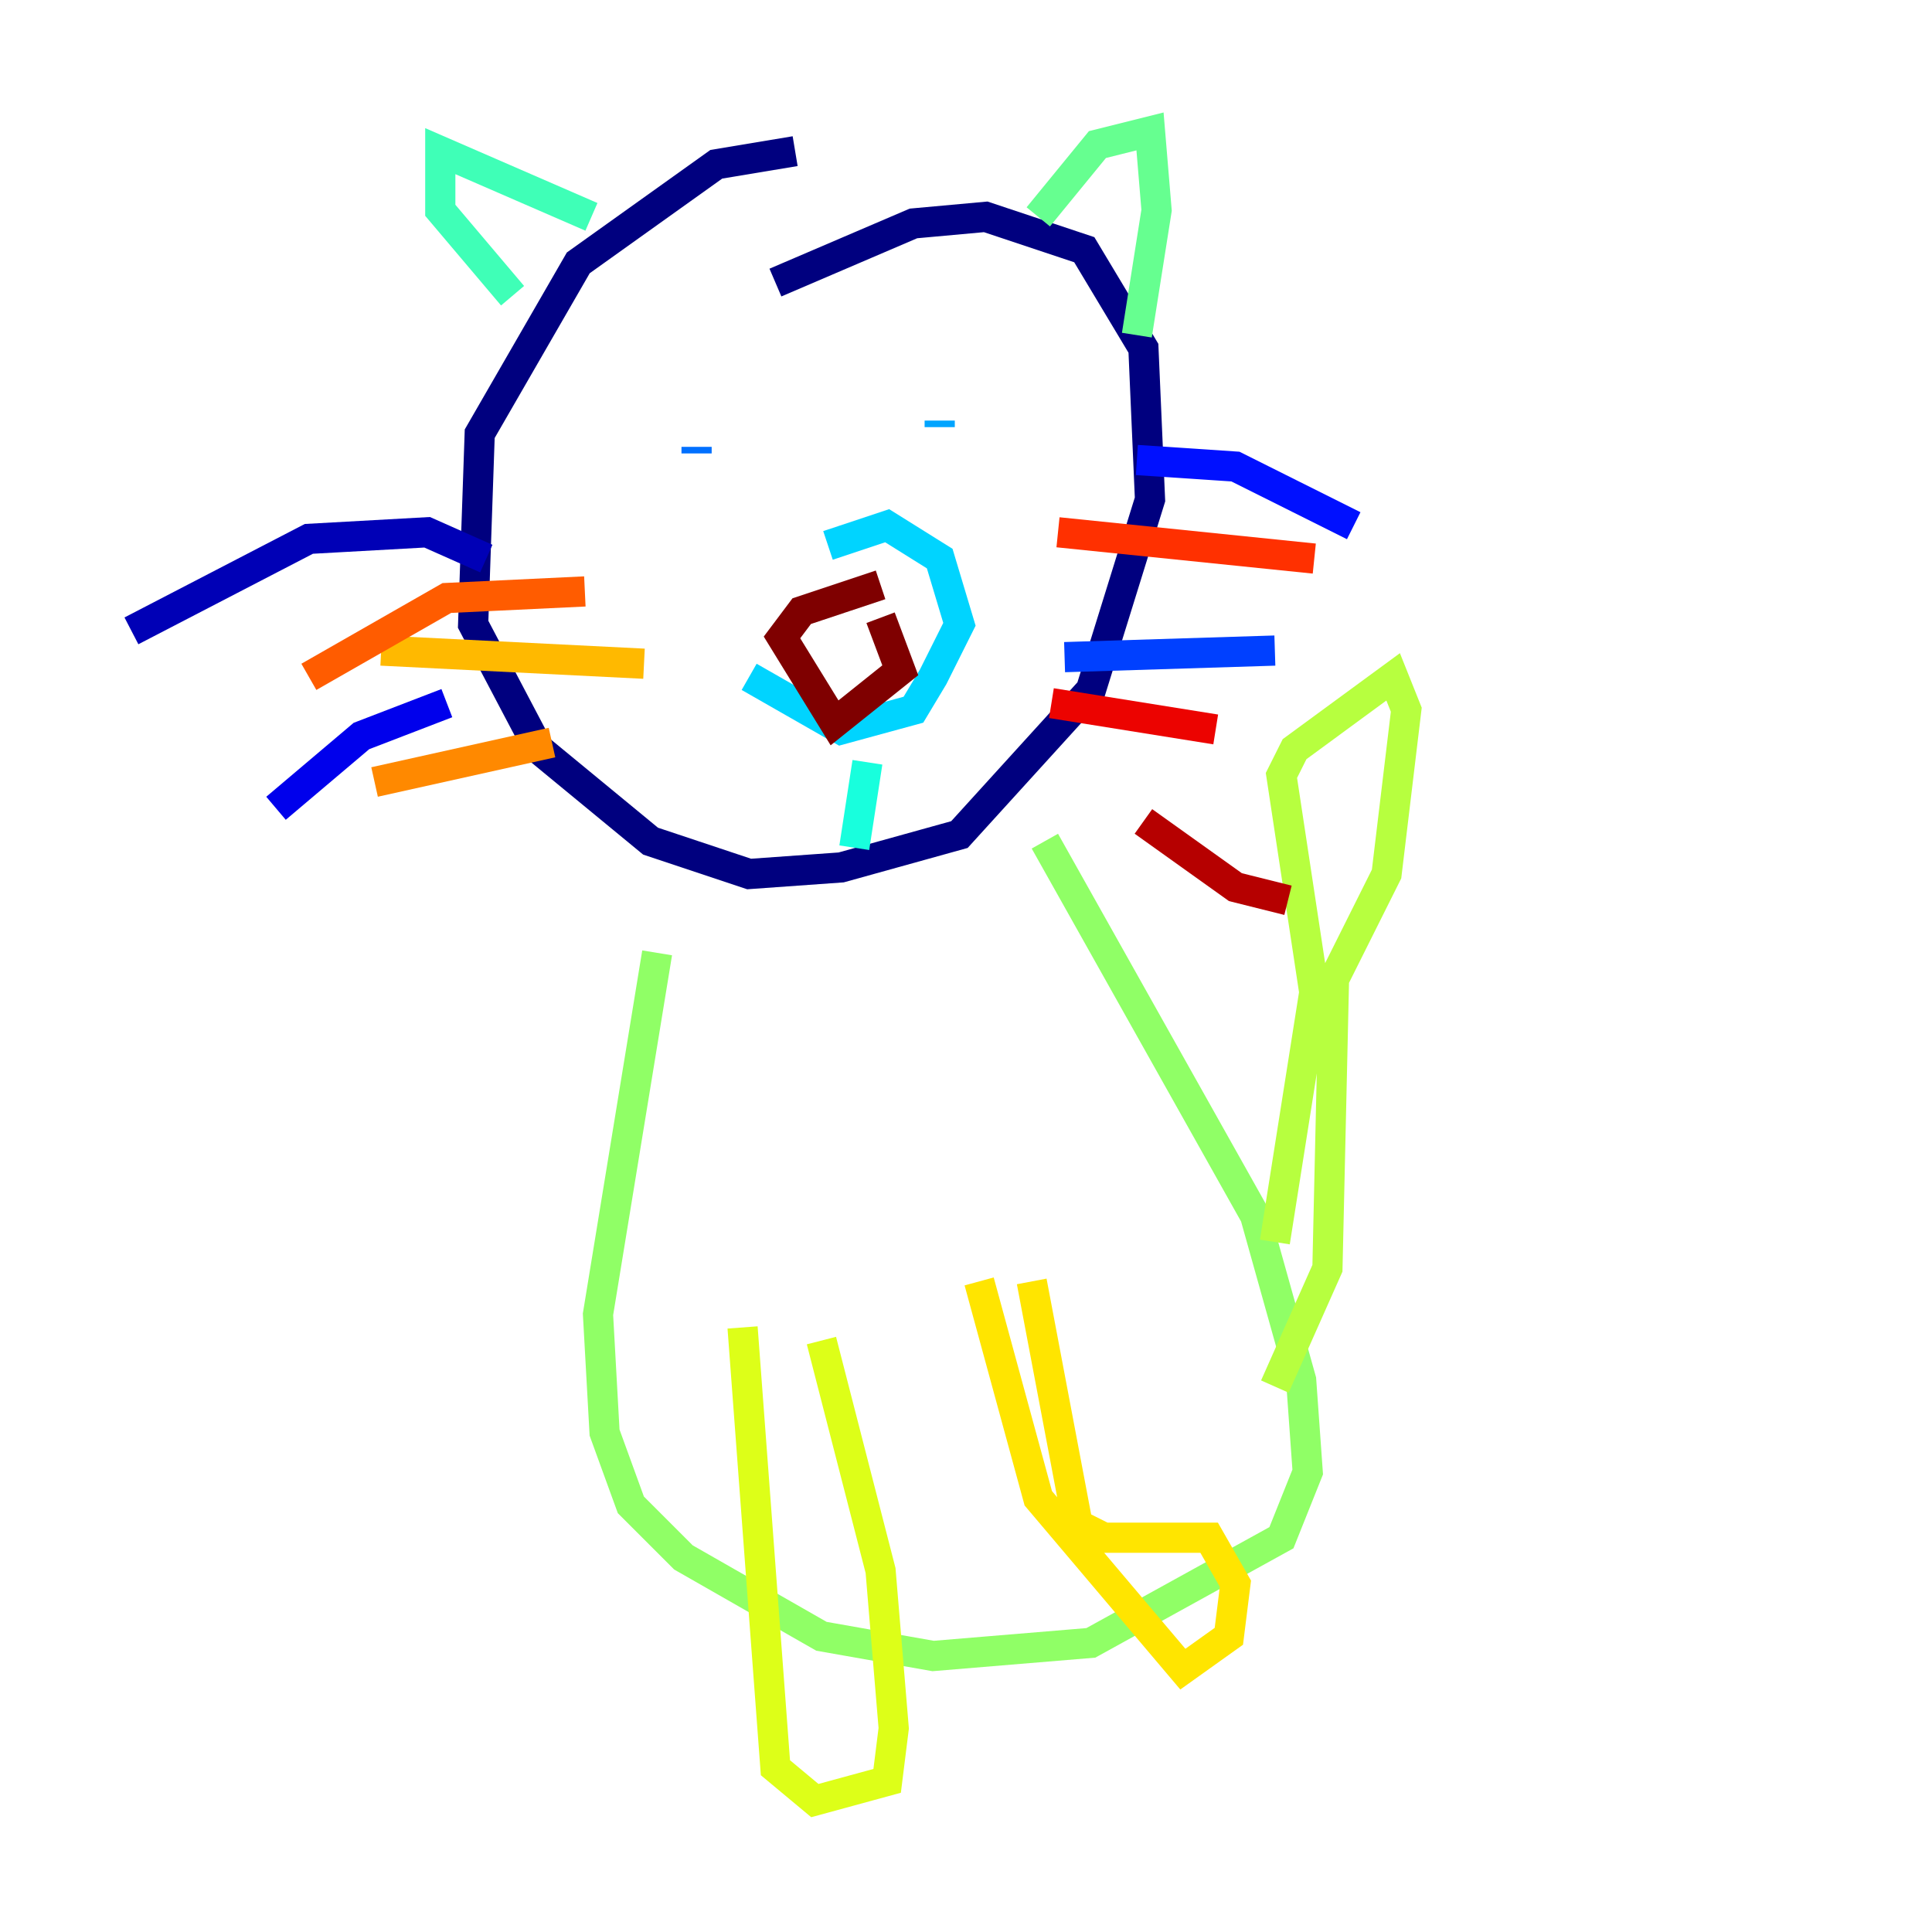 <?xml version="1.0" encoding="utf-8" ?>
<svg baseProfile="tiny" height="128" version="1.2" viewBox="0,0,128,128" width="128" xmlns="http://www.w3.org/2000/svg" xmlns:ev="http://www.w3.org/2001/xml-events" xmlns:xlink="http://www.w3.org/1999/xlink"><defs /><polyline fill="none" points="52.68,10.014 47.456,10.884 38.313,17.415 31.782,28.735 31.347,41.361 35.701,49.633 43.102,55.728 49.633,57.905 55.728,57.469 63.565,55.292 72.272,45.714 76.191,33.088 75.755,23.075 71.837,16.544 65.306,14.367 60.517,14.803 51.374,18.721" stroke="#00007f" stroke-width="2" /><polyline fill="none" points="32.218,37.007 28.299,35.265 20.463,35.701 8.707,41.796" stroke="#0000b6" stroke-width="2" /><polyline fill="none" points="29.605,46.585 23.946,48.762 18.286,53.551" stroke="#0000ec" stroke-width="2" /><polyline fill="none" points="75.32,30.476 81.85,30.912 89.687,34.83" stroke="#0010ff" stroke-width="2" /><polyline fill="none" points="70.531,43.537 84.463,43.102" stroke="#0040ff" stroke-width="2" /><polyline fill="none" points="46.15,30.041 46.15,29.605" stroke="#0070ff" stroke-width="2" /><polyline fill="none" points="62.258,28.299 62.258,27.864" stroke="#00a4ff" stroke-width="2" /><polyline fill="none" points="49.633,44.843 55.728,48.327 60.517,47.02 61.823,44.843 63.565,41.361 62.258,37.007 58.776,34.83 54.857,36.136" stroke="#00d4ff" stroke-width="2" /><polyline fill="none" points="57.469,50.503 56.599,56.163" stroke="#18ffdd" stroke-width="2" /><polyline fill="none" points="39.184,14.367 29.17,10.014 29.17,13.932 33.959,19.592" stroke="#3fffb7" stroke-width="2" /><polyline fill="none" points="68.789,14.367 72.707,9.578 76.191,8.707 76.626,13.932 75.32,22.204" stroke="#66ff90" stroke-width="2" /><polyline fill="none" points="43.537,63.129 39.619,87.075 40.054,94.912 41.796,99.701 45.279,103.184 54.422,108.408 61.823,109.714 72.272,108.844 84.898,101.878 86.639,97.524 86.204,91.429 83.156,80.544 69.225,55.728" stroke="#90ff66" stroke-width="2" /><polyline fill="none" points="84.463,82.286 87.075,65.742 84.898,51.374 85.769,49.633 92.299,44.843 93.17,47.02 91.864,57.905 88.381,64.871 87.946,84.027 84.463,91.864" stroke="#b7ff3f" stroke-width="2" /><polyline fill="none" points="49.197,87.946 51.374,117.116 53.986,119.293 58.776,117.986 59.211,114.503 58.34,104.054 54.422,88.816" stroke="#ddff18" stroke-width="2" /><polyline fill="none" points="68.354,84.898 71.401,101.007 73.143,101.878 80.109,101.878 81.85,104.925 81.415,108.408 78.367,110.585 68.789,99.265 64.871,84.898" stroke="#ffe500" stroke-width="2" /><polyline fill="none" points="42.667,43.973 25.252,43.102" stroke="#ffb900" stroke-width="2" /><polyline fill="none" points="36.571,49.197 24.816,51.809" stroke="#ff8900" stroke-width="2" /><polyline fill="none" points="38.748,39.184 29.605,39.619 20.463,44.843" stroke="#ff5c00" stroke-width="2" /><polyline fill="none" points="70.095,35.265 87.075,37.007" stroke="#ff3000" stroke-width="2" /><polyline fill="none" points="69.66,46.585 80.544,48.327" stroke="#ec0300" stroke-width="2" /><polyline fill="none" points="75.755,54.422 81.85,58.776 85.333,59.646" stroke="#b60000" stroke-width="2" /><polyline fill="none" points="58.34,38.748 53.116,40.49 51.809,42.231 55.292,47.891 59.646,44.408 58.34,40.925" stroke="#7f0000" stroke-width="2" /></svg>